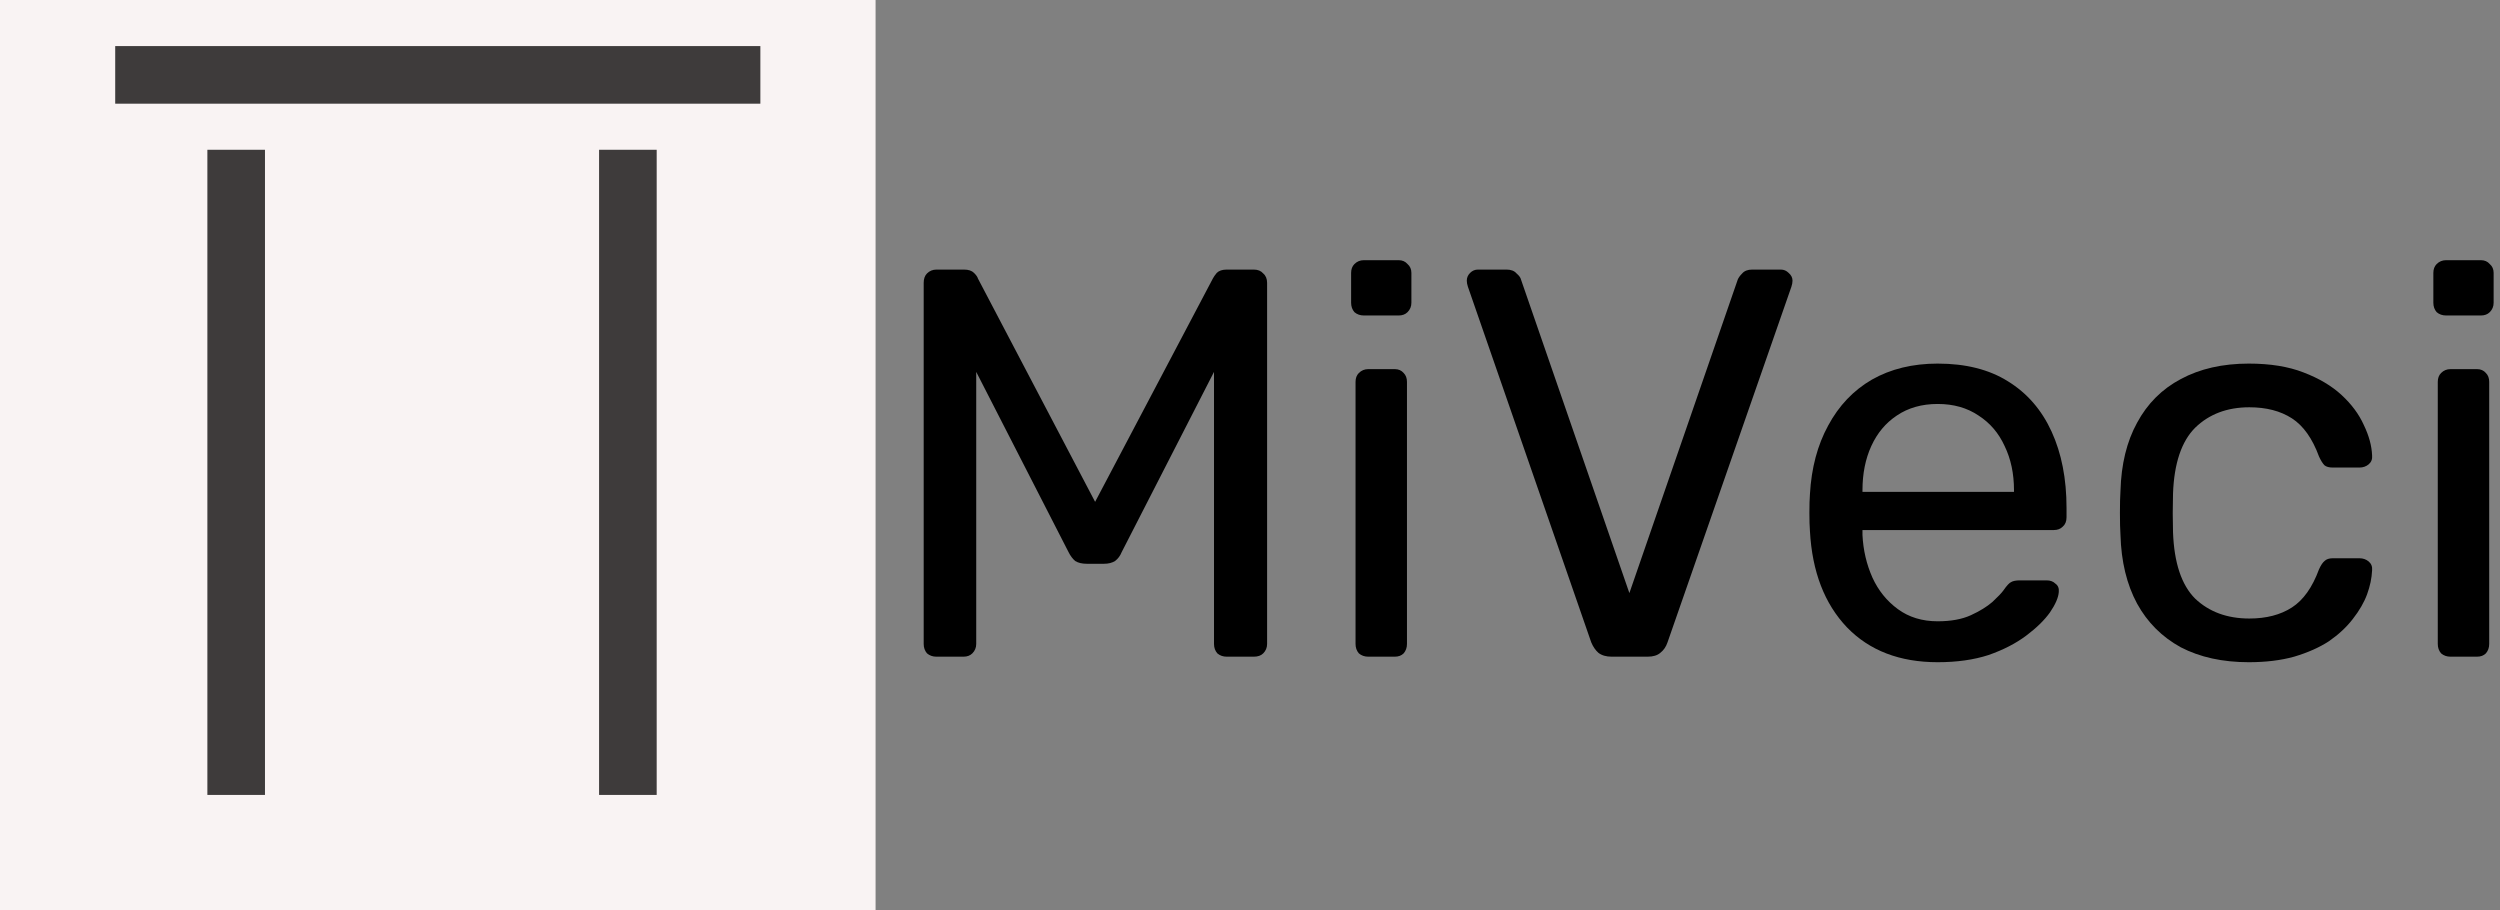 <svg width="217" height="79" viewBox="0 0 217 79" fill="none" xmlns="http://www.w3.org/2000/svg">
<rect x="0" y="0" width="217" height="79" fill="#808080" stroke="none"/>
<path d="M0 0H76V79H0V0Z" fill="#F9F3F3"/>
<path d="M10 4H66V9H10V4Z" fill="#3E3B3B"/>
<path d="M18 69L18 13H23L23 69H18Z" fill="#3E3B3B"/>
<path d="M52 69L52 13H57L57 69H52Z" fill="#3E3B3B"/>
<path d="M81.28 57C80.96 57 80.688 56.904 80.464 56.712C80.272 56.488 80.176 56.216 80.176 55.896V24.552C80.176 24.2 80.272 23.928 80.464 23.736C80.688 23.512 80.96 23.4 81.28 23.4H83.68C84.064 23.4 84.352 23.496 84.544 23.688C84.736 23.88 84.848 24.04 84.88 24.168L95.056 43.56L105.28 24.168C105.344 24.04 105.456 23.88 105.616 23.688C105.808 23.496 106.096 23.4 106.48 23.4H108.832C109.184 23.4 109.456 23.512 109.648 23.736C109.872 23.928 109.984 24.2 109.984 24.552V55.896C109.984 56.216 109.872 56.488 109.648 56.712C109.456 56.904 109.184 57 108.832 57H106.48C106.16 57 105.888 56.904 105.664 56.712C105.472 56.488 105.376 56.216 105.376 55.896V32.28L97.36 47.928C97.232 48.248 97.04 48.504 96.784 48.696C96.528 48.856 96.208 48.936 95.824 48.936H94.336C93.92 48.936 93.584 48.856 93.328 48.696C93.104 48.504 92.912 48.248 92.752 47.928L84.736 32.28V55.896C84.736 56.216 84.624 56.488 84.4 56.712C84.208 56.904 83.952 57 83.632 57H81.28Z" fill="black"/>
<path d="M118.765 57C118.445 57 118.173 56.904 117.949 56.712C117.757 56.488 117.661 56.216 117.661 55.896V33.144C117.661 32.824 117.757 32.568 117.949 32.376C118.173 32.152 118.445 32.04 118.765 32.04H121.069C121.389 32.04 121.645 32.152 121.837 32.376C122.029 32.568 122.125 32.824 122.125 33.144V55.896C122.125 56.216 122.029 56.488 121.837 56.712C121.645 56.904 121.389 57 121.069 57H118.765ZM118.381 27.384C118.061 27.384 117.789 27.288 117.565 27.096C117.373 26.872 117.277 26.6 117.277 26.28V23.688C117.277 23.368 117.373 23.112 117.565 22.92C117.789 22.696 118.061 22.584 118.381 22.584H121.405C121.725 22.584 121.981 22.696 122.173 22.92C122.397 23.112 122.509 23.368 122.509 23.688V26.28C122.509 26.6 122.397 26.872 122.173 27.096C121.981 27.288 121.725 27.384 121.405 27.384H118.381Z" fill="black"/>
<path d="M139.894 57C139.414 57 139.03 56.888 138.742 56.664C138.486 56.44 138.278 56.136 138.118 55.752L127.414 24.888C127.35 24.696 127.318 24.52 127.318 24.36C127.318 24.104 127.414 23.88 127.606 23.688C127.798 23.496 128.022 23.4 128.278 23.4H130.774C131.158 23.4 131.446 23.512 131.638 23.736C131.862 23.928 131.99 24.104 132.022 24.264L141.43 51.48L150.838 24.264C150.902 24.104 151.03 23.928 151.222 23.736C151.414 23.512 151.702 23.4 152.086 23.4H154.582C154.838 23.4 155.062 23.496 155.254 23.688C155.478 23.88 155.59 24.104 155.59 24.36C155.59 24.52 155.558 24.696 155.494 24.888L144.742 55.752C144.614 56.136 144.406 56.44 144.118 56.664C143.862 56.888 143.494 57 143.014 57H139.894Z" fill="black"/>
<path d="M168.191 57.48C164.895 57.48 162.271 56.472 160.319 54.456C158.367 52.408 157.295 49.624 157.103 46.104C157.071 45.688 157.055 45.16 157.055 44.52C157.055 43.848 157.071 43.304 157.103 42.888C157.231 40.616 157.759 38.632 158.687 36.936C159.615 35.208 160.879 33.88 162.479 32.952C164.111 32.024 166.015 31.56 168.191 31.56C170.623 31.56 172.655 32.072 174.287 33.096C175.951 34.12 177.215 35.576 178.079 37.464C178.943 39.352 179.375 41.56 179.375 44.088V44.904C179.375 45.256 179.263 45.528 179.039 45.72C178.847 45.912 178.591 46.008 178.271 46.008H161.663C161.663 46.04 161.663 46.104 161.663 46.2C161.663 46.296 161.663 46.376 161.663 46.44C161.727 47.752 162.015 48.984 162.527 50.136C163.039 51.256 163.775 52.168 164.735 52.872C165.695 53.576 166.847 53.928 168.191 53.928C169.343 53.928 170.303 53.752 171.071 53.4C171.839 53.048 172.463 52.664 172.943 52.248C173.423 51.8 173.743 51.464 173.903 51.24C174.191 50.824 174.415 50.584 174.575 50.52C174.735 50.424 174.991 50.376 175.343 50.376H177.647C177.967 50.376 178.223 50.472 178.415 50.664C178.639 50.824 178.735 51.064 178.703 51.384C178.671 51.864 178.415 52.456 177.935 53.16C177.455 53.832 176.767 54.504 175.871 55.176C174.975 55.848 173.887 56.408 172.607 56.856C171.327 57.272 169.855 57.48 168.191 57.48ZM161.663 42.696H174.815V42.552C174.815 41.112 174.543 39.832 173.999 38.712C173.487 37.592 172.735 36.712 171.743 36.072C170.751 35.4 169.567 35.064 168.191 35.064C166.815 35.064 165.631 35.4 164.639 36.072C163.679 36.712 162.943 37.592 162.431 38.712C161.919 39.832 161.663 41.112 161.663 42.552V42.696Z" fill="black"/>
<path d="M195.194 57.48C192.922 57.48 190.954 57.048 189.29 56.184C187.658 55.288 186.394 54.024 185.498 52.392C184.602 50.728 184.122 48.744 184.058 46.44C184.026 45.96 184.01 45.32 184.01 44.52C184.01 43.72 184.026 43.08 184.058 42.6C184.122 40.296 184.602 38.328 185.498 36.696C186.394 35.032 187.658 33.768 189.29 32.904C190.954 32.008 192.922 31.56 195.194 31.56C197.05 31.56 198.634 31.816 199.946 32.328C201.29 32.84 202.394 33.496 203.258 34.296C204.122 35.096 204.762 35.96 205.178 36.888C205.626 37.816 205.866 38.696 205.898 39.528C205.93 39.848 205.834 40.104 205.61 40.296C205.386 40.488 205.114 40.584 204.794 40.584H202.49C202.17 40.584 201.93 40.52 201.77 40.392C201.61 40.232 201.45 39.976 201.29 39.624C200.714 38.056 199.93 36.952 198.938 36.312C197.946 35.672 196.714 35.352 195.242 35.352C193.322 35.352 191.754 35.944 190.538 37.128C189.354 38.312 188.714 40.216 188.618 42.84C188.586 43.992 188.586 45.112 188.618 46.2C188.714 48.856 189.354 50.776 190.538 51.96C191.754 53.112 193.322 53.688 195.242 53.688C196.714 53.688 197.946 53.368 198.938 52.728C199.93 52.088 200.714 50.984 201.29 49.416C201.45 49.064 201.61 48.824 201.77 48.696C201.93 48.536 202.17 48.456 202.49 48.456H204.794C205.114 48.456 205.386 48.552 205.61 48.744C205.834 48.936 205.93 49.192 205.898 49.512C205.866 50.184 205.722 50.872 205.466 51.576C205.21 52.28 204.794 53 204.218 53.736C203.674 54.44 202.986 55.08 202.154 55.656C201.322 56.2 200.314 56.648 199.13 57C197.978 57.32 196.666 57.48 195.194 57.48Z" fill="black"/>
<path d="M212.703 57C212.383 57 212.111 56.904 211.887 56.712C211.695 56.488 211.599 56.216 211.599 55.896V33.144C211.599 32.824 211.695 32.568 211.887 32.376C212.111 32.152 212.383 32.04 212.703 32.04H215.007C215.327 32.04 215.583 32.152 215.775 32.376C215.967 32.568 216.063 32.824 216.063 33.144V55.896C216.063 56.216 215.967 56.488 215.775 56.712C215.583 56.904 215.327 57 215.007 57H212.703ZM212.319 27.384C211.999 27.384 211.727 27.288 211.503 27.096C211.311 26.872 211.215 26.6 211.215 26.28V23.688C211.215 23.368 211.311 23.112 211.503 22.92C211.727 22.696 211.999 22.584 212.319 22.584H215.343C215.663 22.584 215.919 22.696 216.111 22.92C216.335 23.112 216.447 23.368 216.447 23.688V26.28C216.447 26.6 216.335 26.872 216.111 27.096C215.919 27.288 215.663 27.384 215.343 27.384H212.319Z" fill="black"/>
</svg>
